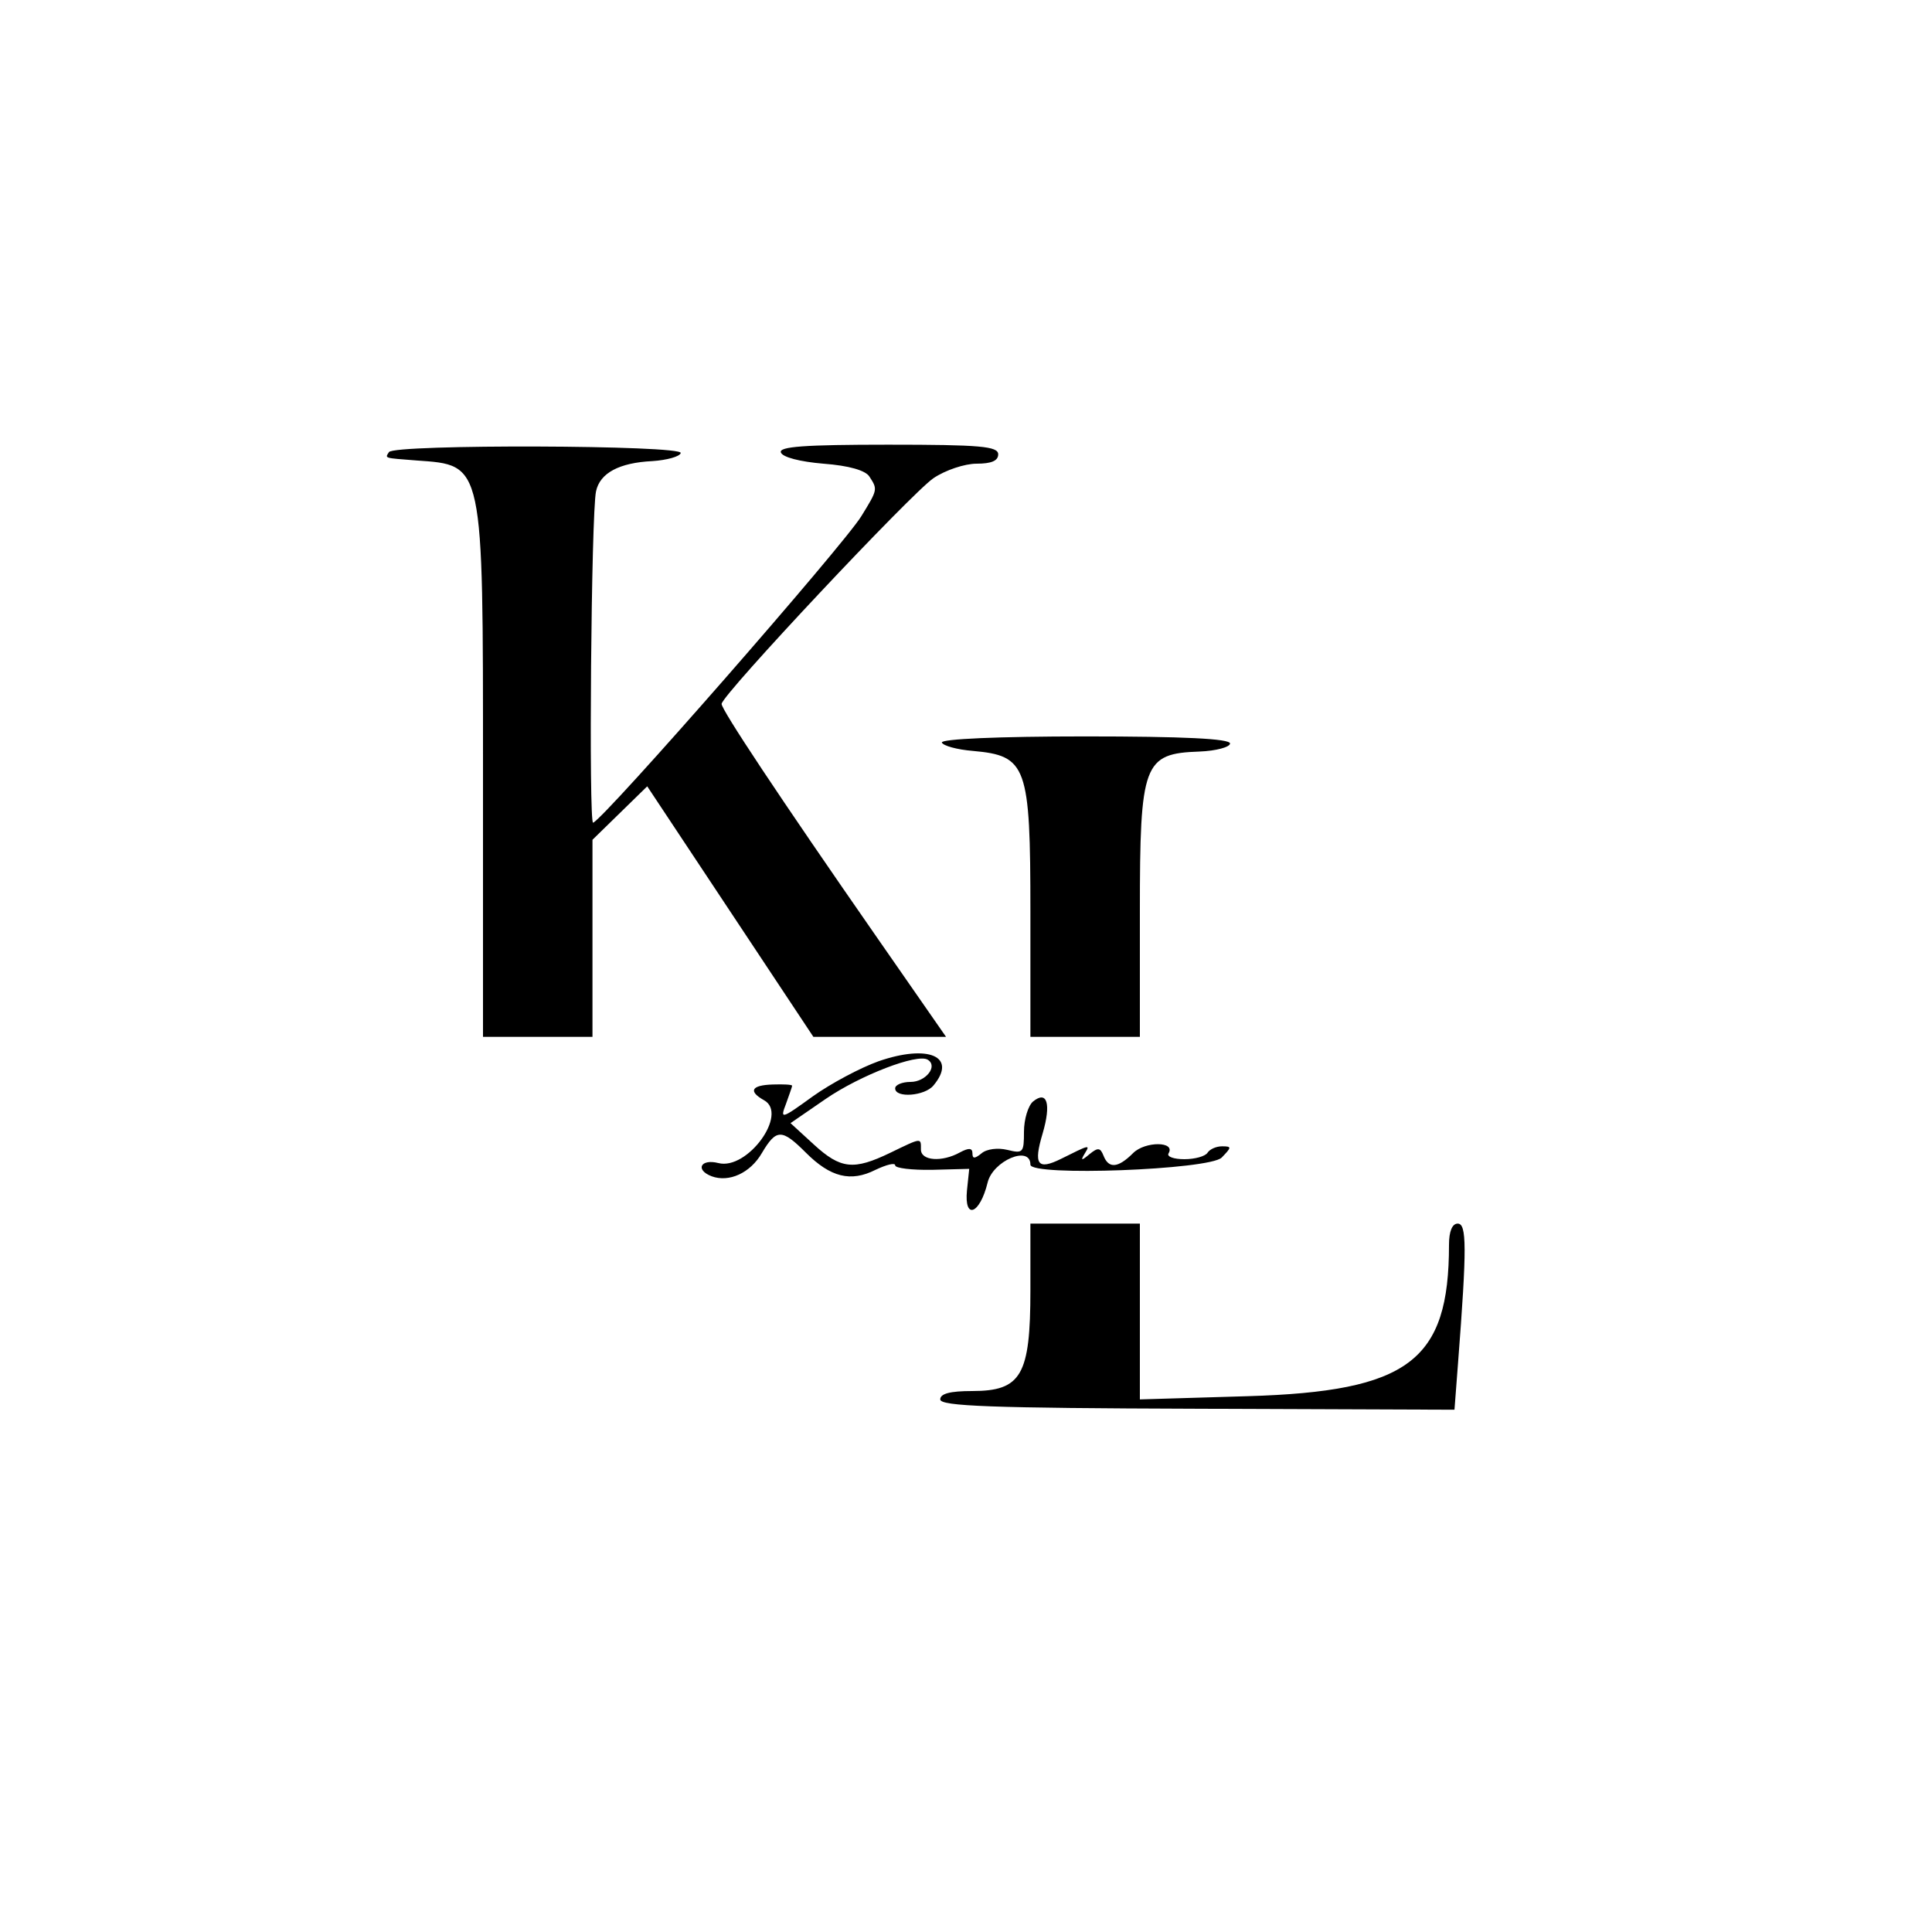 <?xml version="1.0" standalone="no"?>
<!DOCTYPE svg PUBLIC "-//W3C//DTD SVG 20010904//EN"
 "http://www.w3.org/TR/2001/REC-SVG-20010904/DTD/svg10.dtd">
<svg version="1.0" xmlns="http://www.w3.org/2000/svg"
 width="300pt" height="300pt" viewBox="0 0 300 300"
 preserveAspectRatio="xMidYMid meet">
<g transform="translate(0,300) scale(0.05,-0.05)"
fill="#000000" stroke="none">
<path d="M1208 4596 c-13 -20 -16 -18 85 -26 210 -15 207 -1 207 -971 l0 -819
170 0 170 0 0 306 0 306 85 83 85 83 258 -389 258 -389 206 0 206 0 -212 305
c-310 446 -486 712 -485 729 2 29 590 655 658 701 37 25 97 45 134 45 46 0 67
9 67 29 0 25 -55 30 -342 30 -261 0 -339 -6 -333 -24 5 -15 60 -29 132 -35 80
-6 131 -21 143 -40 26 -40 26 -40 -25 -123 -55 -90 -796 -937 -833 -952 -14
-6 -6 960 9 1029 12 57 72 89 175 94 45 3 85 14 88 25 9 25 -891 28 -906 3z"/>
<path d="M2925 3694 c4 -10 47 -22 96 -26 168 -15 179 -45 179 -499 l0 -389
170 0 170 0 0 389 c0 461 11 491 185 497 52 2 95 14 95 25 0 15 -146 22 -450
22 -270 0 -448 -8 -445 -19z"/>
<path d="M2728 2704 c-56 -20 -148 -69 -204 -109 -98 -71 -102 -72 -83 -23 10
28 19 53 19 56 0 4 -27 5 -60 4 -67 -2 -77 -21 -27 -49 76 -42 -52 -218 -142
-195 -55 14 -73 -21 -21 -41 54 -20 120 10 156 72 45 76 62 76 137 1 76 -76
139 -92 216 -53 34 16 61 23 61 14 0 -9 52 -15 115 -14 l115 3 -7 -67 c-9 -93
40 -74 64 24 16 68 133 118 133 56 0 -37 556 -16 594 22 31 32 32 35 1 35 -18
0 -38 -9 -45 -20 -7 -11 -39 -20 -72 -20 -33 0 -55 8 -49 18 23 38 -73 38
-110 1 -47 -47 -76 -49 -92 -8 -10 25 -17 26 -43 5 -26 -22 -29 -21 -15 2 17
28 16 28 -74 -17 -73 -36 -86 -18 -57 79 27 92 14 135 -30 99 -15 -13 -28 -55
-28 -94 0 -65 -3 -68 -52 -56 -29 7 -64 3 -80 -11 -21 -17 -28 -17 -28 0 0 17
-11 18 -39 3 -56 -31 -121 -26 -121 9 0 37 4 38 -95 -10 -114 -55 -154 -51
-238 26 l-72 66 109 75 c108 74 285 142 317 122 33 -20 -6 -69 -53 -69 -26 0
-48 -9 -48 -20 0 -31 92 -24 119 9 75 90 -16 129 -171 75z"/>
<path d="M3200 1993 c0 -264 -28 -313 -181 -313 -68 0 -99 -8 -99 -26 0 -21
157 -27 798 -29 l799 -3 11 144 c28 363 27 434 -1 434 -17 0 -27 -24 -27 -66
0 -361 -125 -455 -625 -470 l-335 -10 0 273 0 273 -170 0 -170 0 0 -207z"/>
</g>
</svg>
